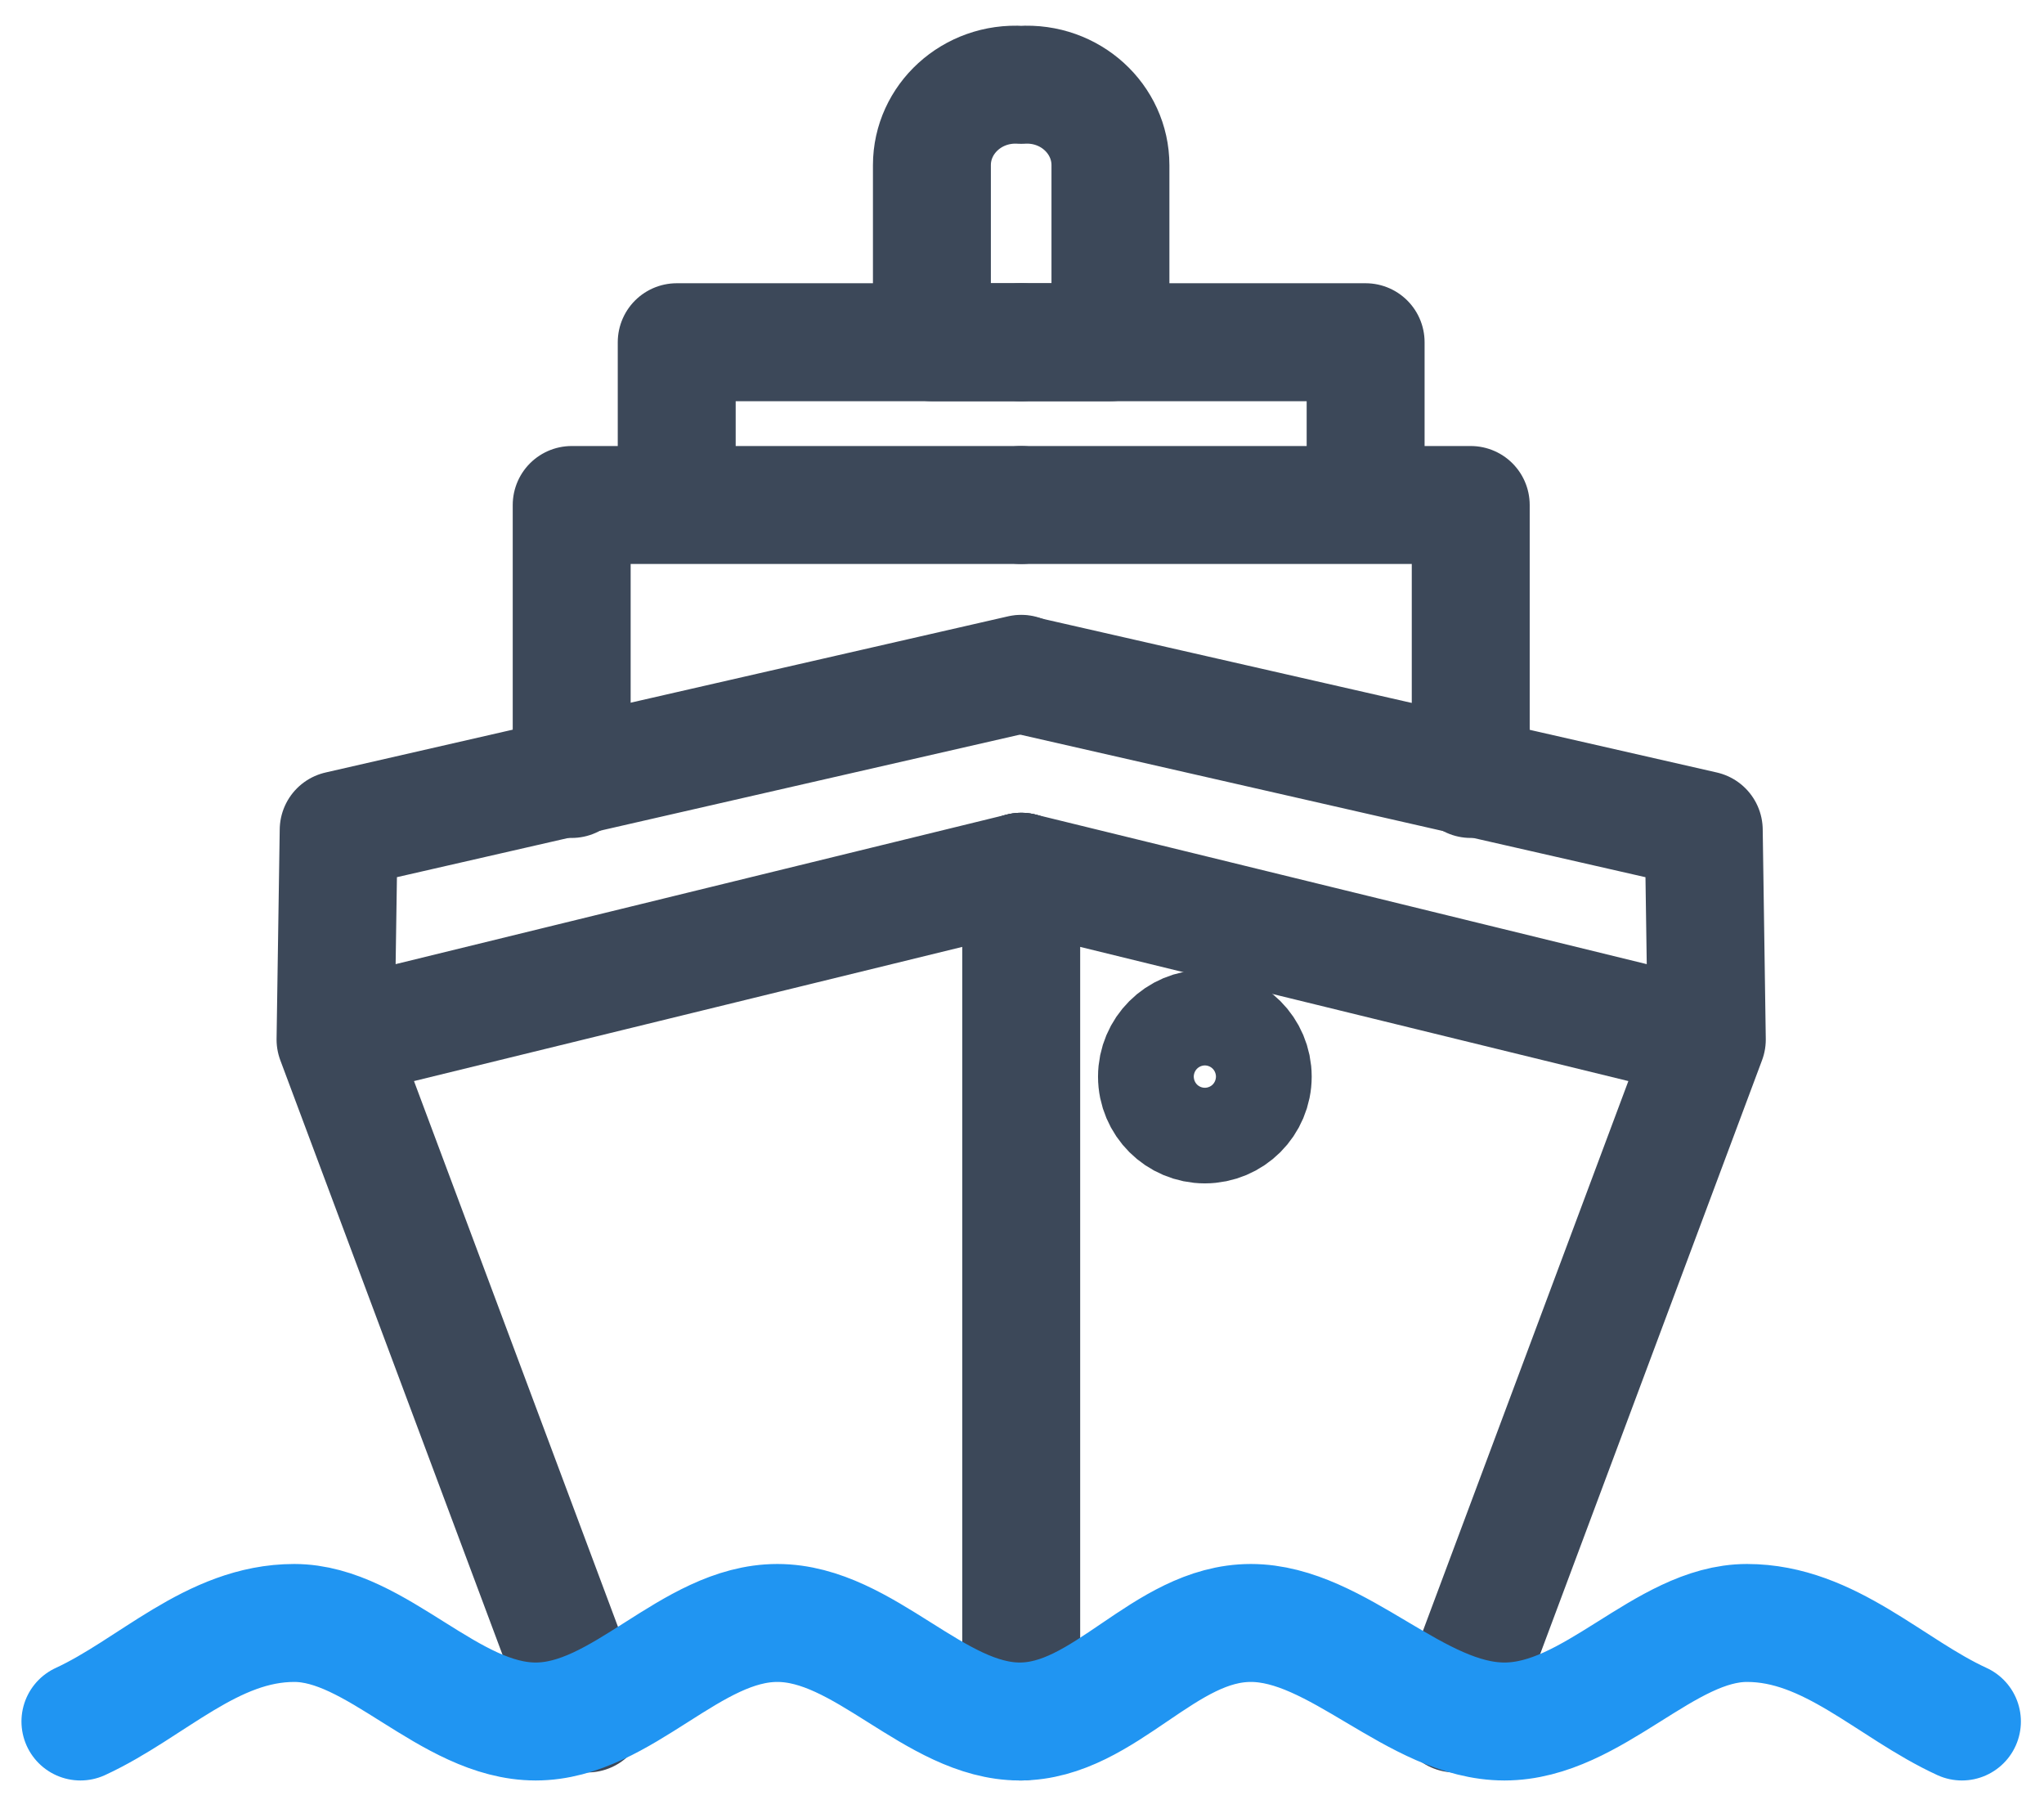 <?xml version="1.0" encoding="UTF-8"?>
<svg width="26px" height="23px" viewBox="0 0 26 23" version="1.1" xmlns="http://www.w3.org/2000/svg" xmlns:xlink="http://www.w3.org/1999/xlink">
    <!-- Generator: Sketch 43.1 (39012) - http://www.bohemiancoding.com/sketch -->
    <title>10</title>
    <desc>Created with Sketch.</desc>
    <defs></defs>
    <g id="首页、消息、工作台、我的" stroke="none" stroke-width="1" fill="none" fill-rule="evenodd" stroke-linecap="round" stroke-linejoin="round">
        <g id="1_Home-有消息" transform="translate(-129, -358)" stroke-width="1.5">
            <g id="Group-4" transform="translate(0, 184)">
                <g id="10" transform="translate(129, 174)">
                    <polyline id="Stroke-3" stroke="#3C4859" points="12.99 8.569 4.308 10.555 4.268 13.22 7.472 21.79 4.268 13.22 12.99 11.086"></polyline>
                    <path d="M8.608,6.206 L8.608,4.352 L12.99,4.352 M7.272,9.906 L7.272,6.422 L12.99,6.422" id="Stroke-5" stroke="#3C4859"></path>
                    <polyline id="Stroke-7" stroke="#3C4859" points="12.99 8.576 21.672 10.555 21.711 13.22 18.508 21.79 21.711 13.22 12.99 11.086"></polyline>
                    <path d="M17.371,6.206 L17.371,4.352 L12.99,4.352 M18.708,9.906 L18.708,6.422 L12.99,6.422" id="Stroke-9" stroke="#3C4859"></path>
                    <path d="M15.935,13.691 C15.935,14.027 15.663,14.299 15.326,14.299 C14.99,14.299 14.717,14.027 14.717,13.691 C14.717,13.356 14.99,13.083 15.326,13.083 C15.662,13.083 15.935,13.356 15.935,13.691 Z M12.99,11.086 L12.99,21.892 L12.99,11.086 Z M12.99,1.079 L12.99,1.079 C13.614,1.039 14.125,1.516 14.125,2.1 L14.125,4.352 L11.854,4.352 L11.854,2.1 C11.854,1.516 12.365,1.039 12.99,1.079 L12.99,1.079 Z" id="Stroke-11" stroke="#3C4859"></path>
                    <path d="M1.023,21.892 C1.93,21.474 2.695,20.639 3.743,20.639 C4.791,20.639 5.712,21.892 6.814,21.892 C7.916,21.892 8.783,20.639 9.888,20.639 C10.992,20.639 11.889,21.892 12.972,21.892 C14.056,21.892 14.805,20.639 15.911,20.639 C17.016,20.639 18.009,21.892 19.137,21.892 C20.265,21.892 21.17,20.639 22.222,20.639 C23.274,20.639 24.045,21.474 24.956,21.892" id="Stroke-1" stroke="#2095F2"></path>
                </g>
            </g>
        </g>
    </g>
</svg>